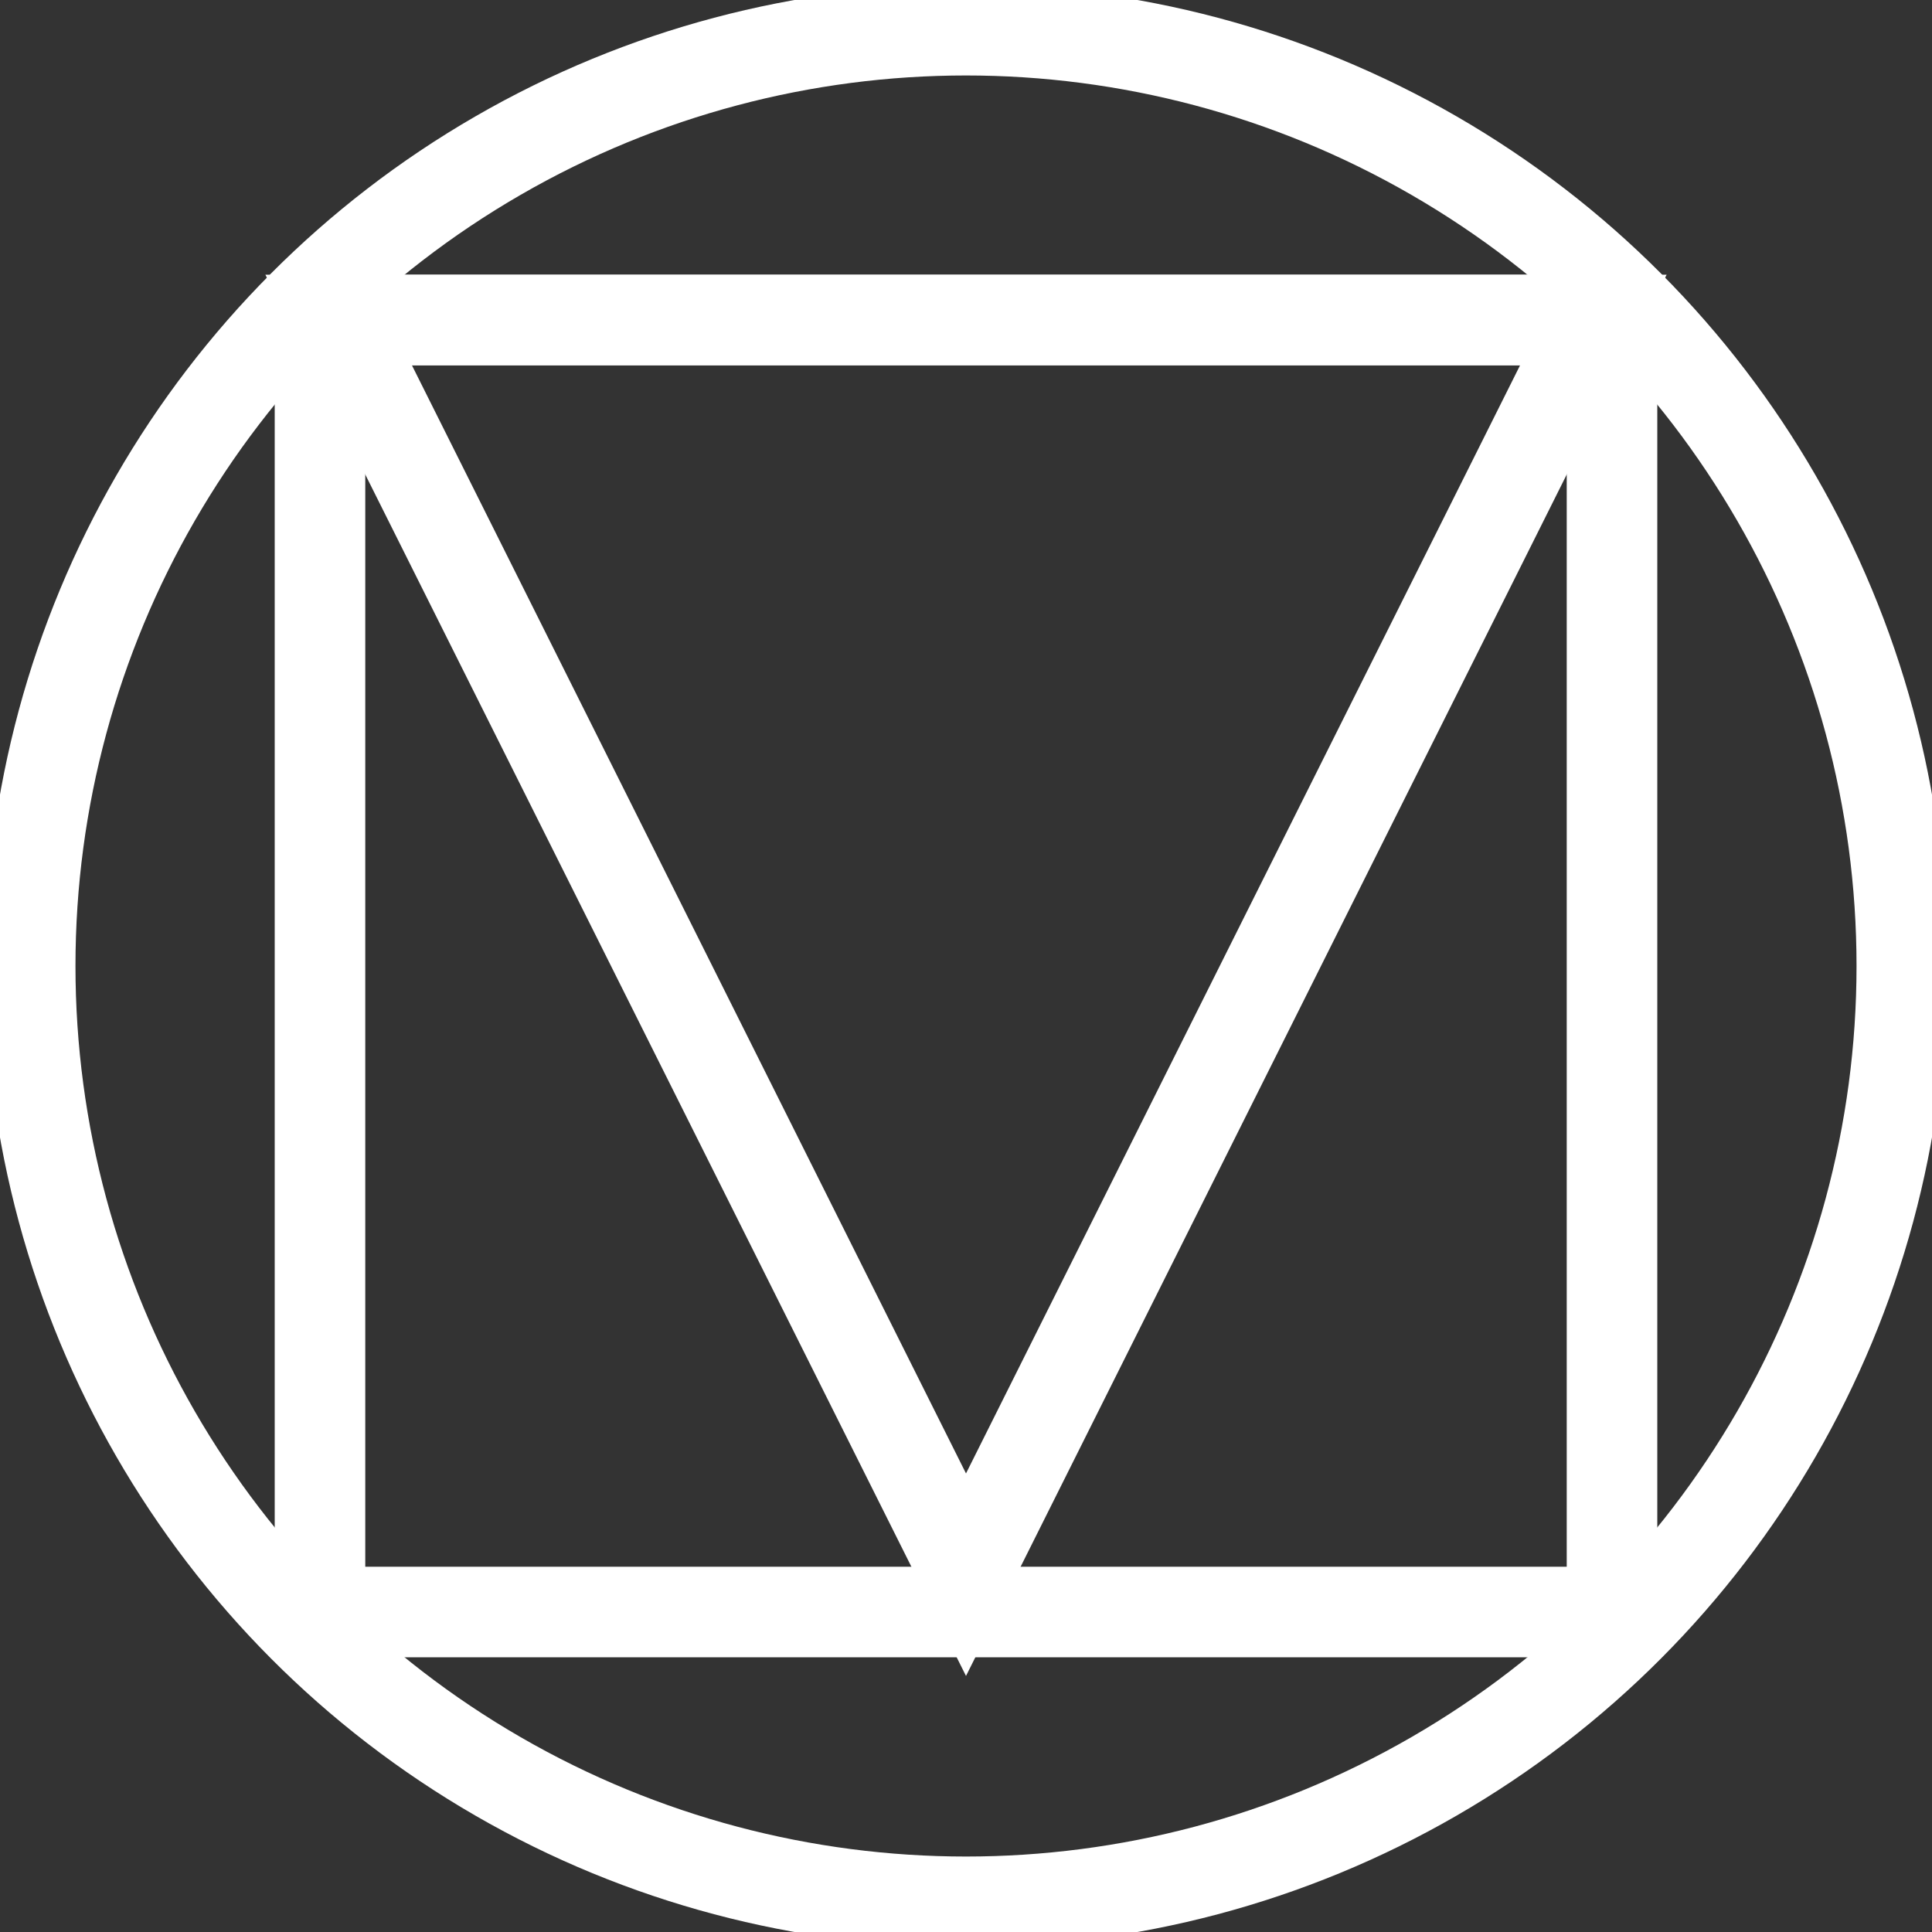 <svg width="64" height="64" xmlns="http://www.w3.org/2000/svg">
  <rect width="100%" height="100%" fill="#333333" stroke="none"/>
  <g stroke="#fff" stroke-width="3" fill="none" fill-rule="evenodd" opacity="1">
    <circle cx="32" cy="32" r="31"/>
    <path d="M10.6 10.6h42.8v42.8H10.6z"/>
    <path d="M52.782 10.6H11.218L32 52.164 52.782 10.6z"/>
  </g>
</svg>
